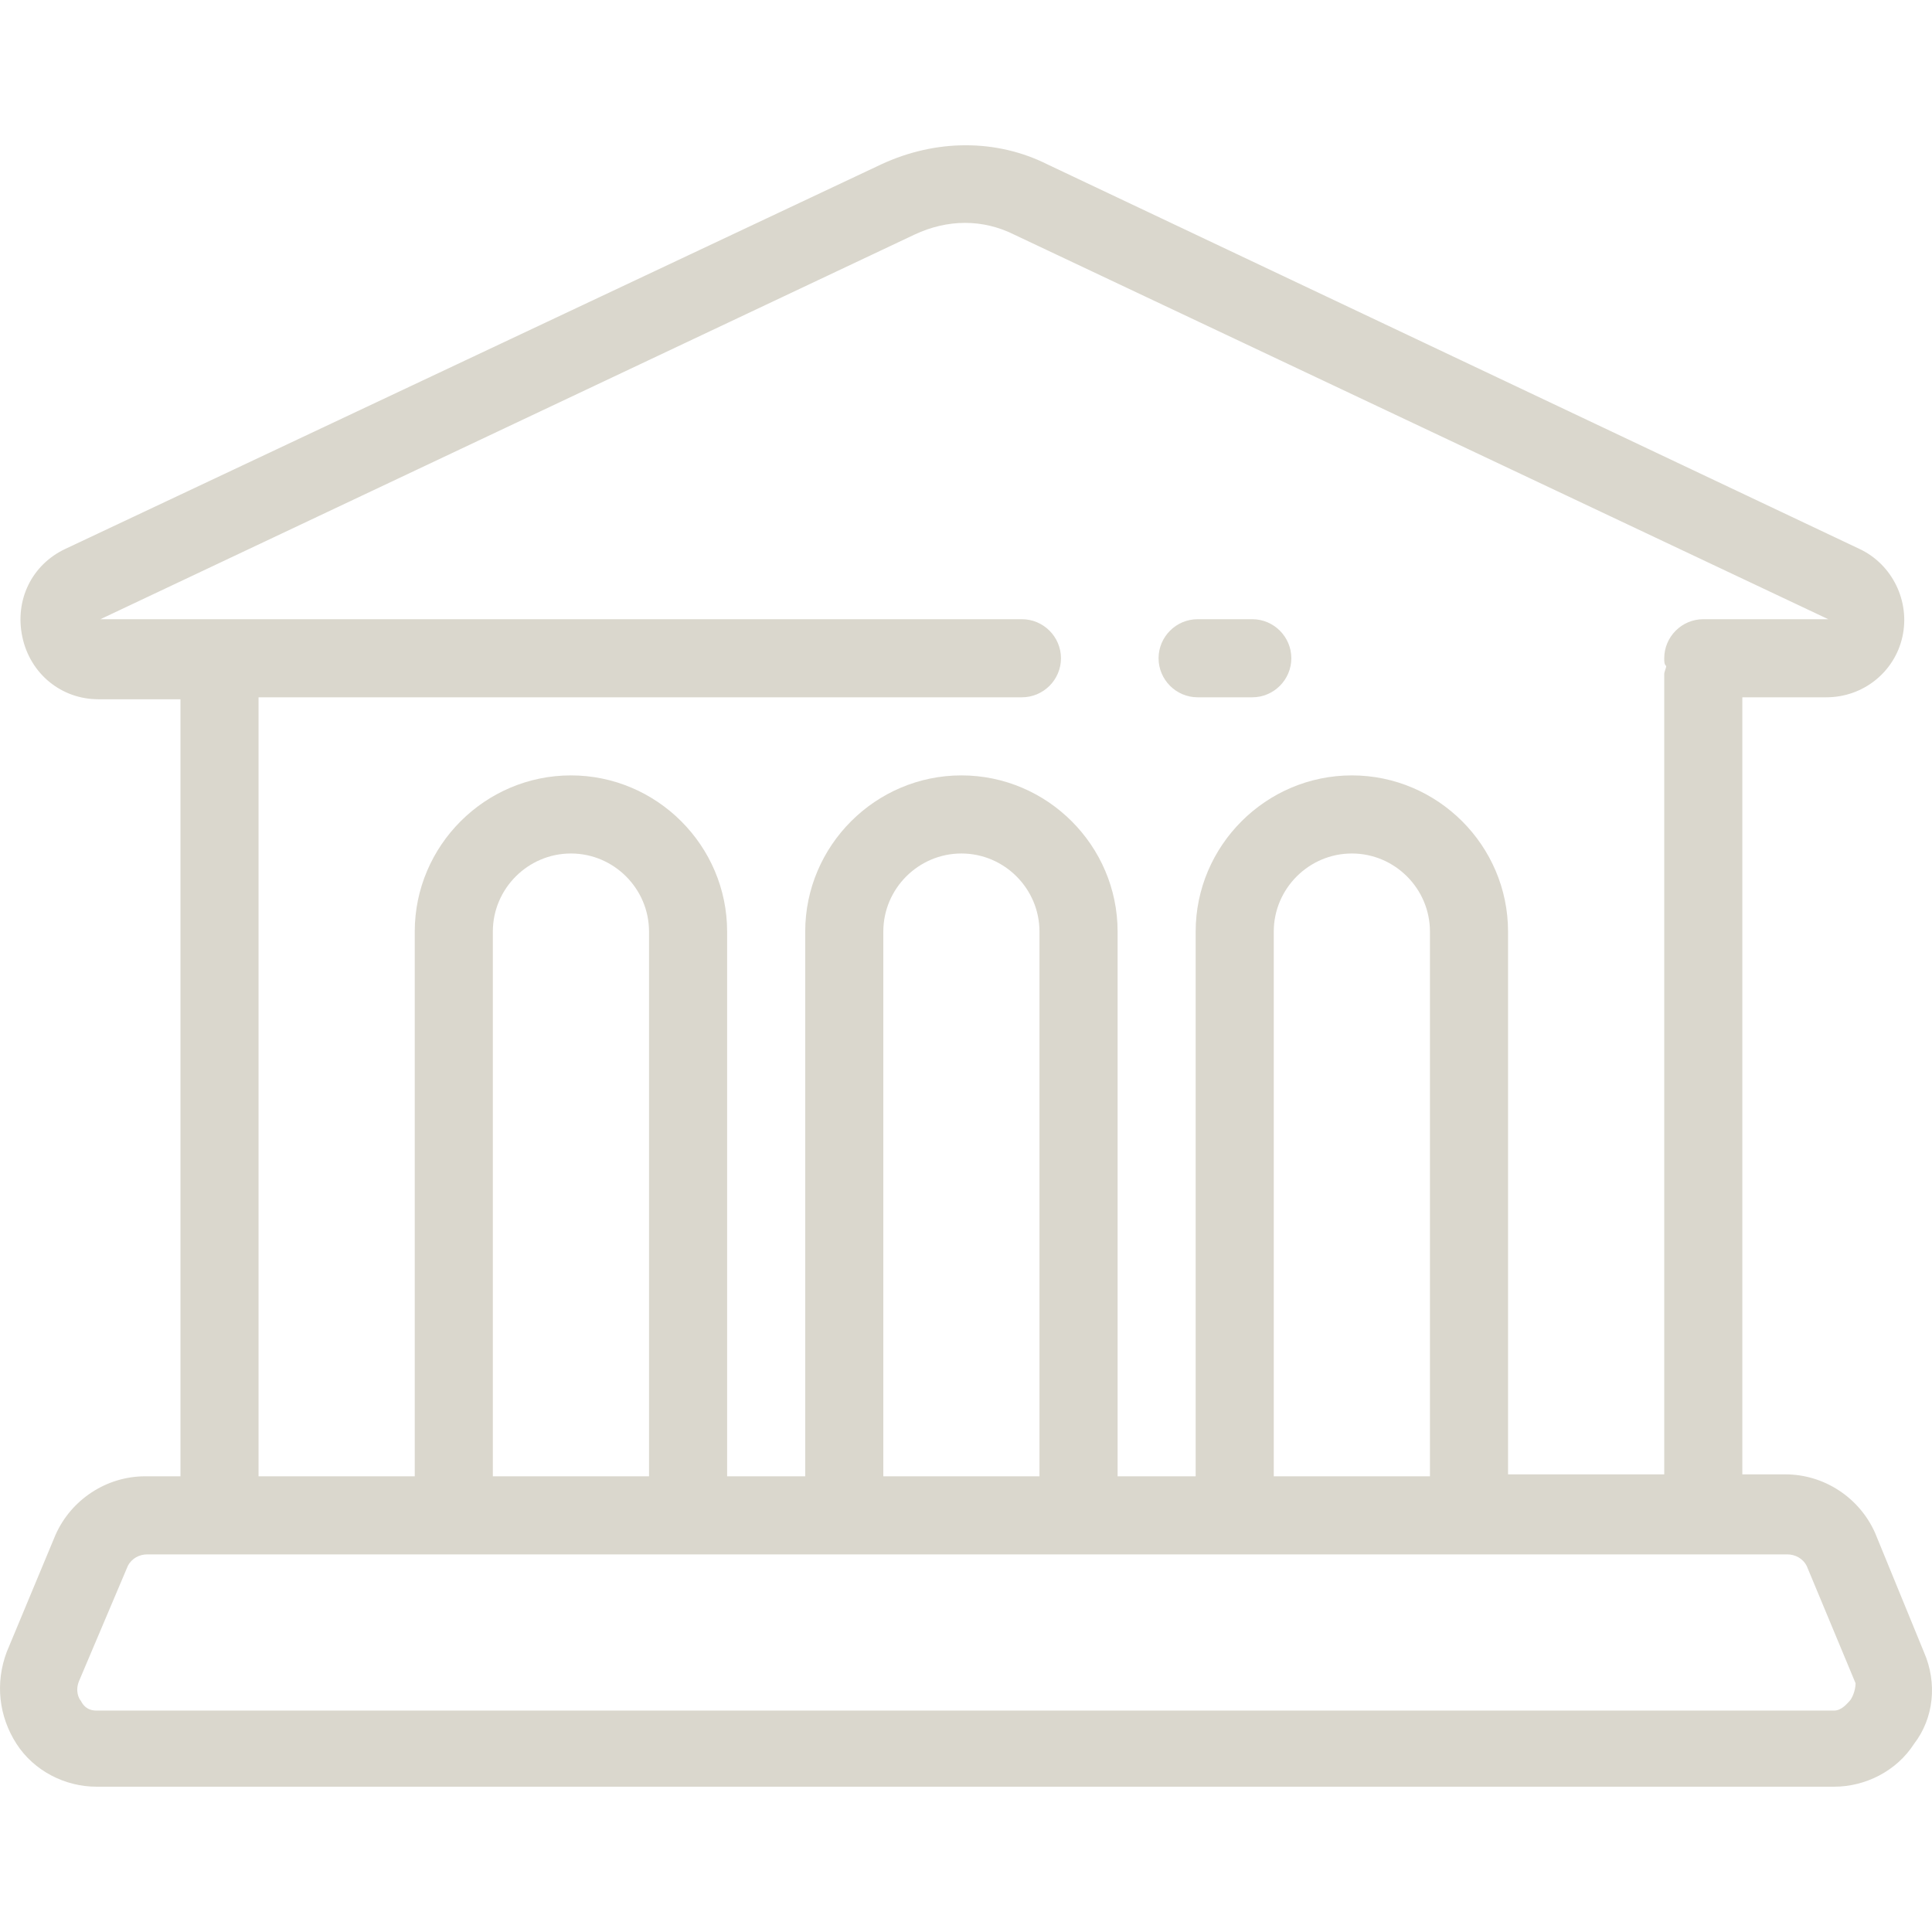 <svg width="64" height="64" viewBox="0 0 64 64" fill="none" xmlns="http://www.w3.org/2000/svg">
<path d="M39.673 23.099H41.484C42.195 23.099 42.777 22.517 42.777 21.805C42.777 21.094 42.195 20.512 41.484 20.512H39.673C38.962 20.512 38.379 21.094 38.379 21.805C38.379 22.517 38.962 23.099 39.673 23.099Z" fill="#DAD7CD"/>
<path d="M63.732 54.725L62.115 50.78C61.598 49.616 60.434 48.84 59.14 48.84H57.717V23.099H60.498C61.727 23.099 62.762 22.258 63.02 21.094C63.279 19.93 62.697 18.701 61.598 18.184L34.693 5.443C33.012 4.602 31.007 4.602 29.196 5.443L2.162 18.184C1.063 18.701 0.481 19.865 0.739 21.094C0.998 22.323 2.033 23.164 3.261 23.164H5.978V48.904H4.814C3.52 48.904 2.356 49.68 1.839 50.844L0.222 54.725C-0.166 55.76 -0.037 56.859 0.545 57.764C1.127 58.67 2.162 59.187 3.197 59.187H60.757C61.792 59.187 62.827 58.67 63.408 57.764C64.055 56.924 64.185 55.76 63.732 54.725ZM3.326 20.512L30.295 7.771C31.395 7.254 32.559 7.254 33.594 7.771L60.563 20.512H56.424C55.712 20.512 55.13 21.094 55.13 21.806C55.13 21.935 55.13 22 55.195 22.064C55.195 22.129 55.13 22.258 55.13 22.323V48.84H49.956V30.86C49.956 28.014 47.628 25.686 44.782 25.686C41.937 25.686 39.608 28.014 39.608 30.86V48.904H37.022V30.86C37.022 28.014 34.693 25.686 31.848 25.686C29.002 25.686 26.674 28.014 26.674 30.86V48.904H24.087V30.86C24.087 28.014 21.758 25.686 18.913 25.686C16.067 25.686 13.739 28.014 13.739 30.86V48.904H8.565V23.099H33.852C34.564 23.099 35.146 22.517 35.146 21.806C35.146 21.094 34.564 20.512 33.852 20.512H3.326ZM47.369 30.86V48.904H42.195V30.86C42.195 29.437 43.359 28.273 44.782 28.273C46.205 28.273 47.369 29.437 47.369 30.86ZM34.434 30.86V48.904H29.261V30.86C29.261 29.437 30.425 28.273 31.848 28.273C33.27 28.273 34.434 29.437 34.434 30.86ZM21.5 30.86V48.904H16.326V30.86C16.326 29.437 17.49 28.273 18.913 28.273C20.335 28.273 21.5 29.437 21.5 30.86ZM61.274 56.342C61.21 56.406 61.016 56.665 60.757 56.665H3.197C2.873 56.665 2.744 56.471 2.679 56.342C2.615 56.277 2.485 56.018 2.615 55.695L4.232 51.879C4.361 51.62 4.62 51.491 4.878 51.491H59.205C59.463 51.491 59.722 51.62 59.852 51.879L61.468 55.76C61.468 56.018 61.339 56.277 61.274 56.342Z" fill="#DAD7CD"/>
</svg>
